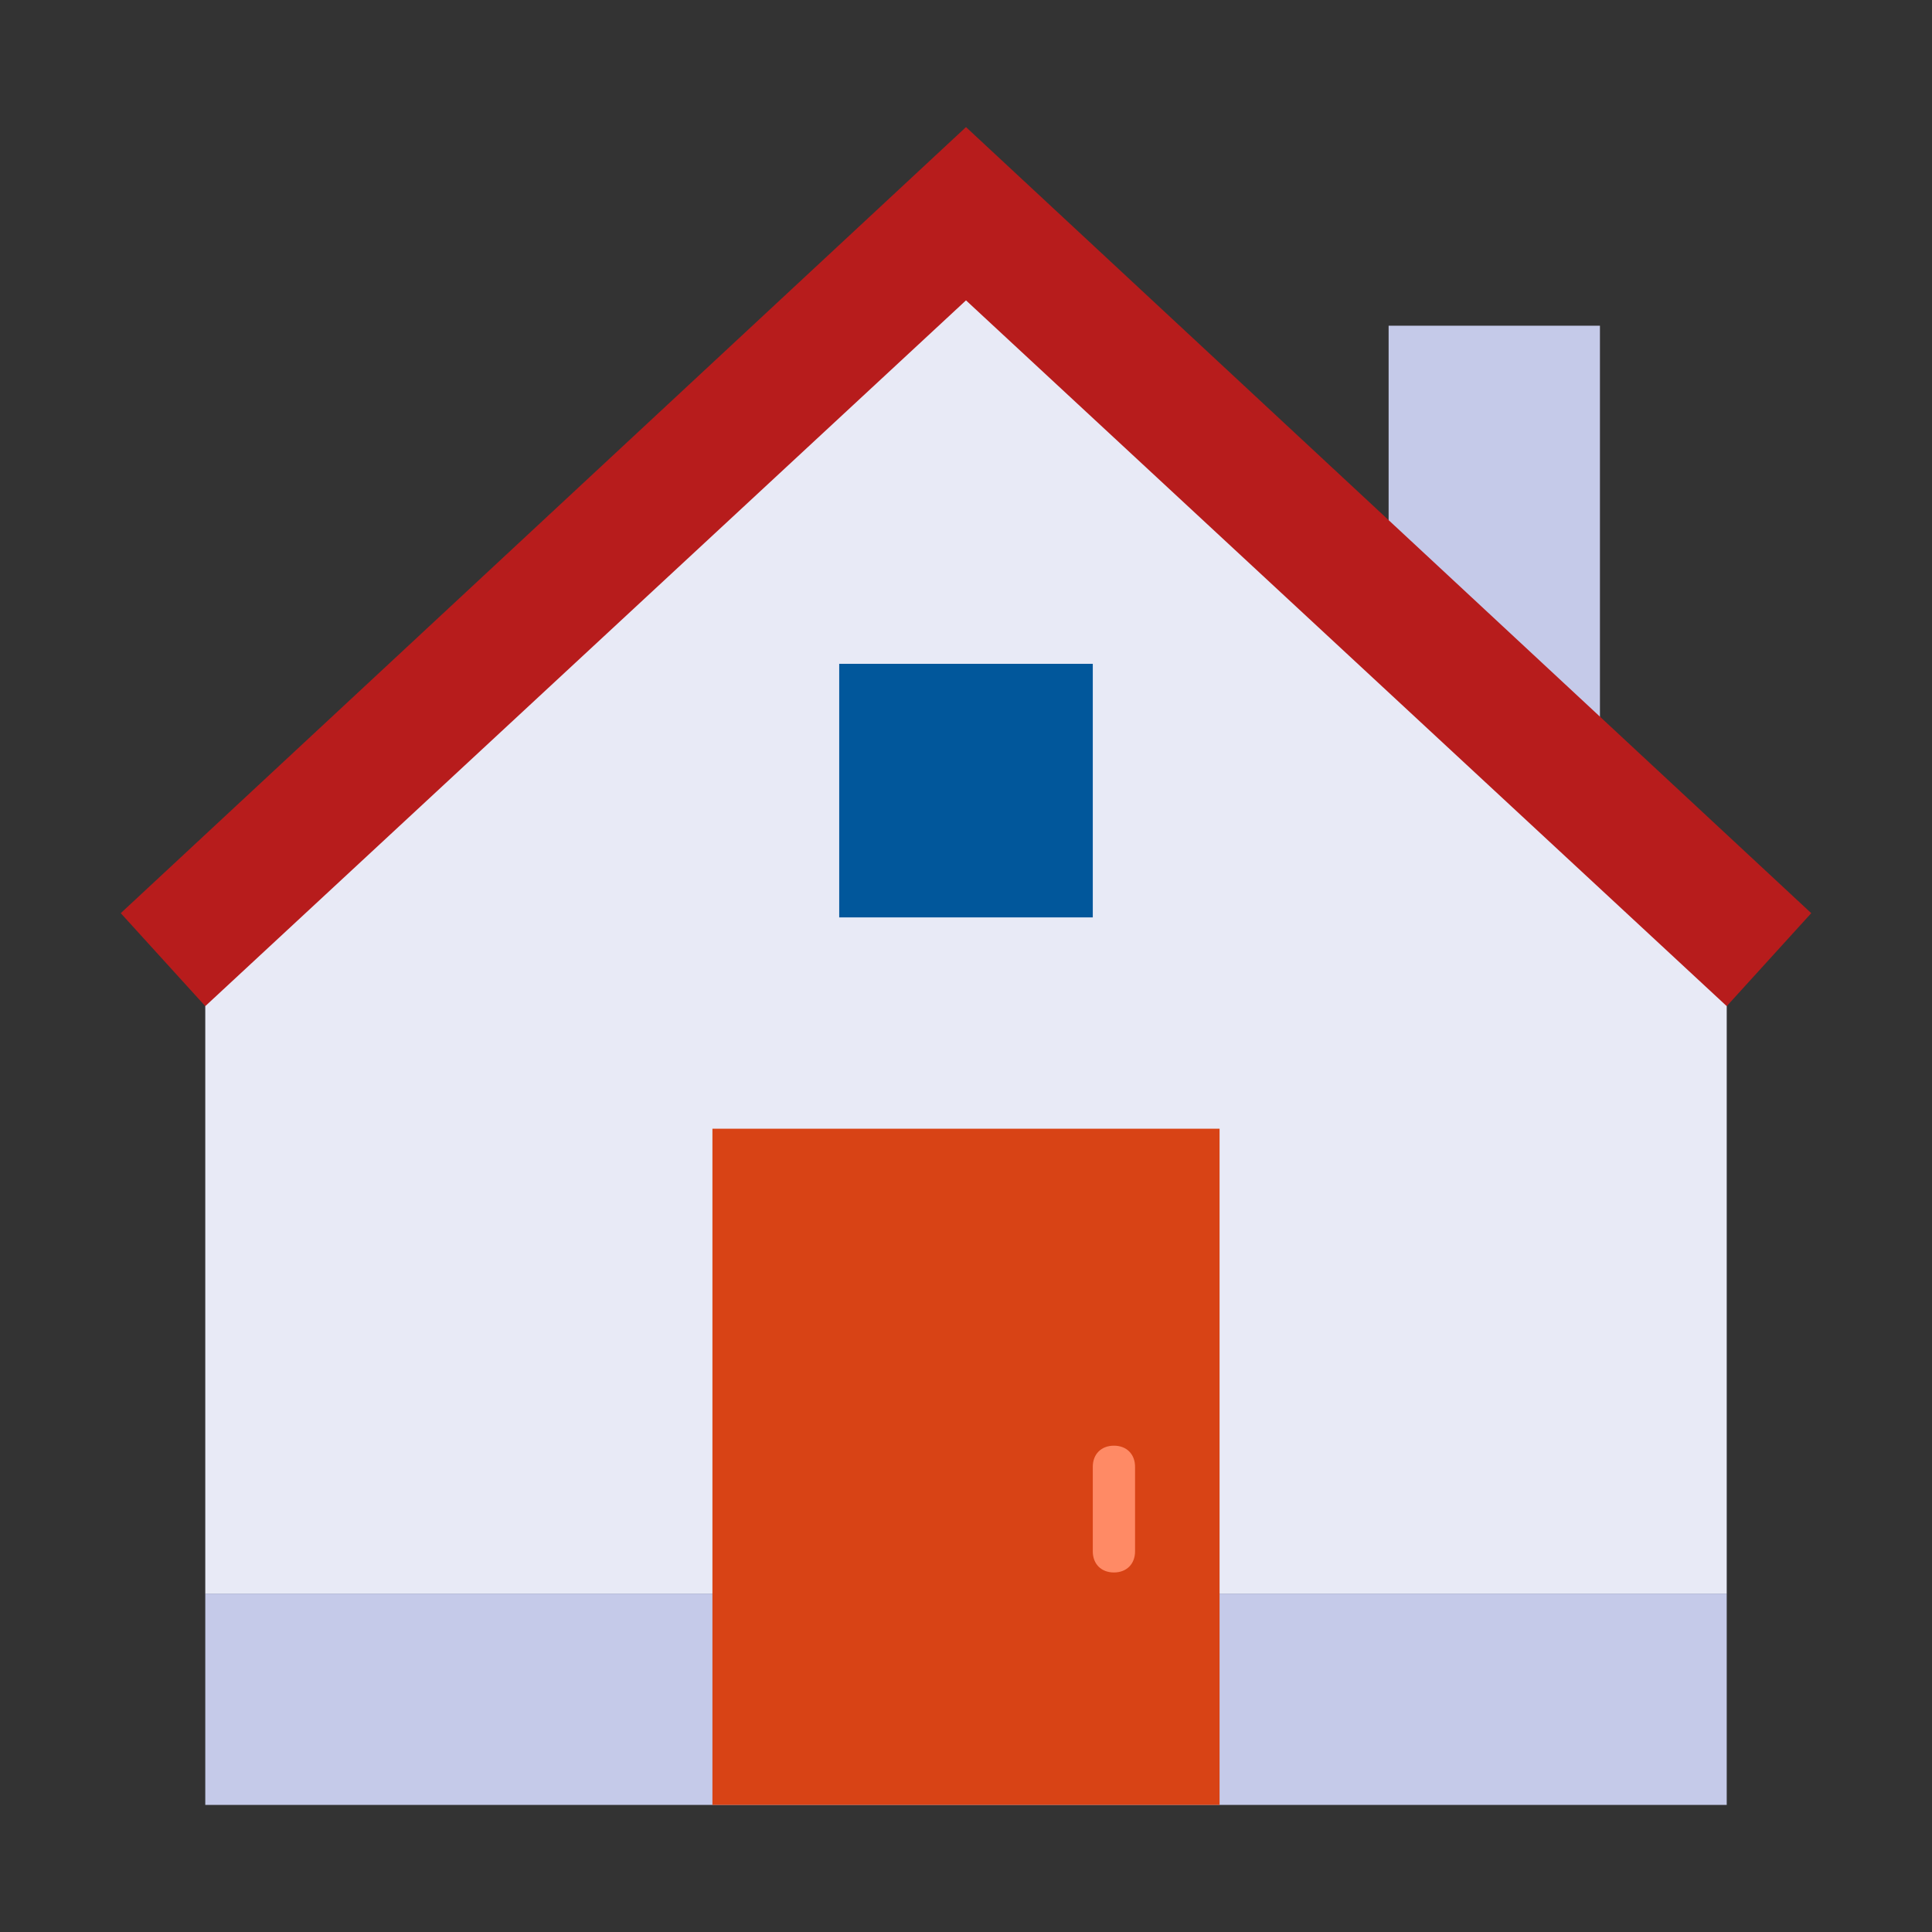 ﻿<?xml version='1.0' encoding='UTF-8'?>
<svg viewBox="-2 -2.105 32 32" xmlns="http://www.w3.org/2000/svg" >
  <rect x="-2" y="-2.105" width="32" height="32" fill="#333333" stroke="none"/>
  <g transform="translate(-2.8, -3.01)">
    <g transform="matrix(0.7, 0, 0, 0.7, 0, 0)">
      <polygon points="42,39 6,39 6,23 24,6 42,23" fill="#E8EAF6" />
    </g>
  </g>
  <g transform="translate(-2.8, -3.01)">
    <g transform="matrix(0.7, 0, 0, 0.7, 0, 0)">
      <g fill="#C5CAE9">
        <polygon points="39,21 34,16 34,9 39,9" fill="#C5CAE9" />
      </g>
    </g>
  </g>
  <g transform="translate(-2.8, -3.01)">
    <g transform="matrix(0.7, 0, 0, 0.7, 0, 0)">
      <g fill="#C5CAE9">
        <rect x="6" y="39" width="36" height="5" rx="0" ry="0" fill="#C5CAE9" />
      </g>
    </g>
  </g>
  <g transform="translate(-2.8, -3.01)">
    <g transform="matrix(0.7, 0, 0, 0.7, 0, 0)">
      <polygon points="24,4.3 4,22.9 6,25.1 24,8.4 42,25.1 44,22.9" fill="#B71C1C" />
    </g>
  </g>
  <g transform="translate(-2.8, -3.01)">
    <g transform="matrix(0.7, 0, 0, 0.7, 0, 0)">
      <rect x="18" y="28" width="12" height="16" rx="0" ry="0" fill="#D84315" />
    </g>
  </g>
  <g transform="translate(-2.8, -3.01)">
    <g transform="matrix(0.7, 0, 0, 0.7, 0, 0)">
      <rect x="21" y="17" width="6" height="6" rx="0" ry="0" fill="#01579B" />
    </g>
  </g>
  <g transform="translate(-2.8, -3.01)">
    <g transform="matrix(0.7, 0, 0, 0.7, 0, 0)">
      <path d="M27.5, 35.5C27.2, 35.5 27, 35.7 27, 36L27, 38C27, 38.3 27.2, 38.5 27.5, 38.5C27.8, 38.5 28, 38.3 28, 38L28, 36C28, 35.7 27.8, 35.5 27.5, 35.5z" fill="#FF8A65" />
    </g>
  </g>
</svg>